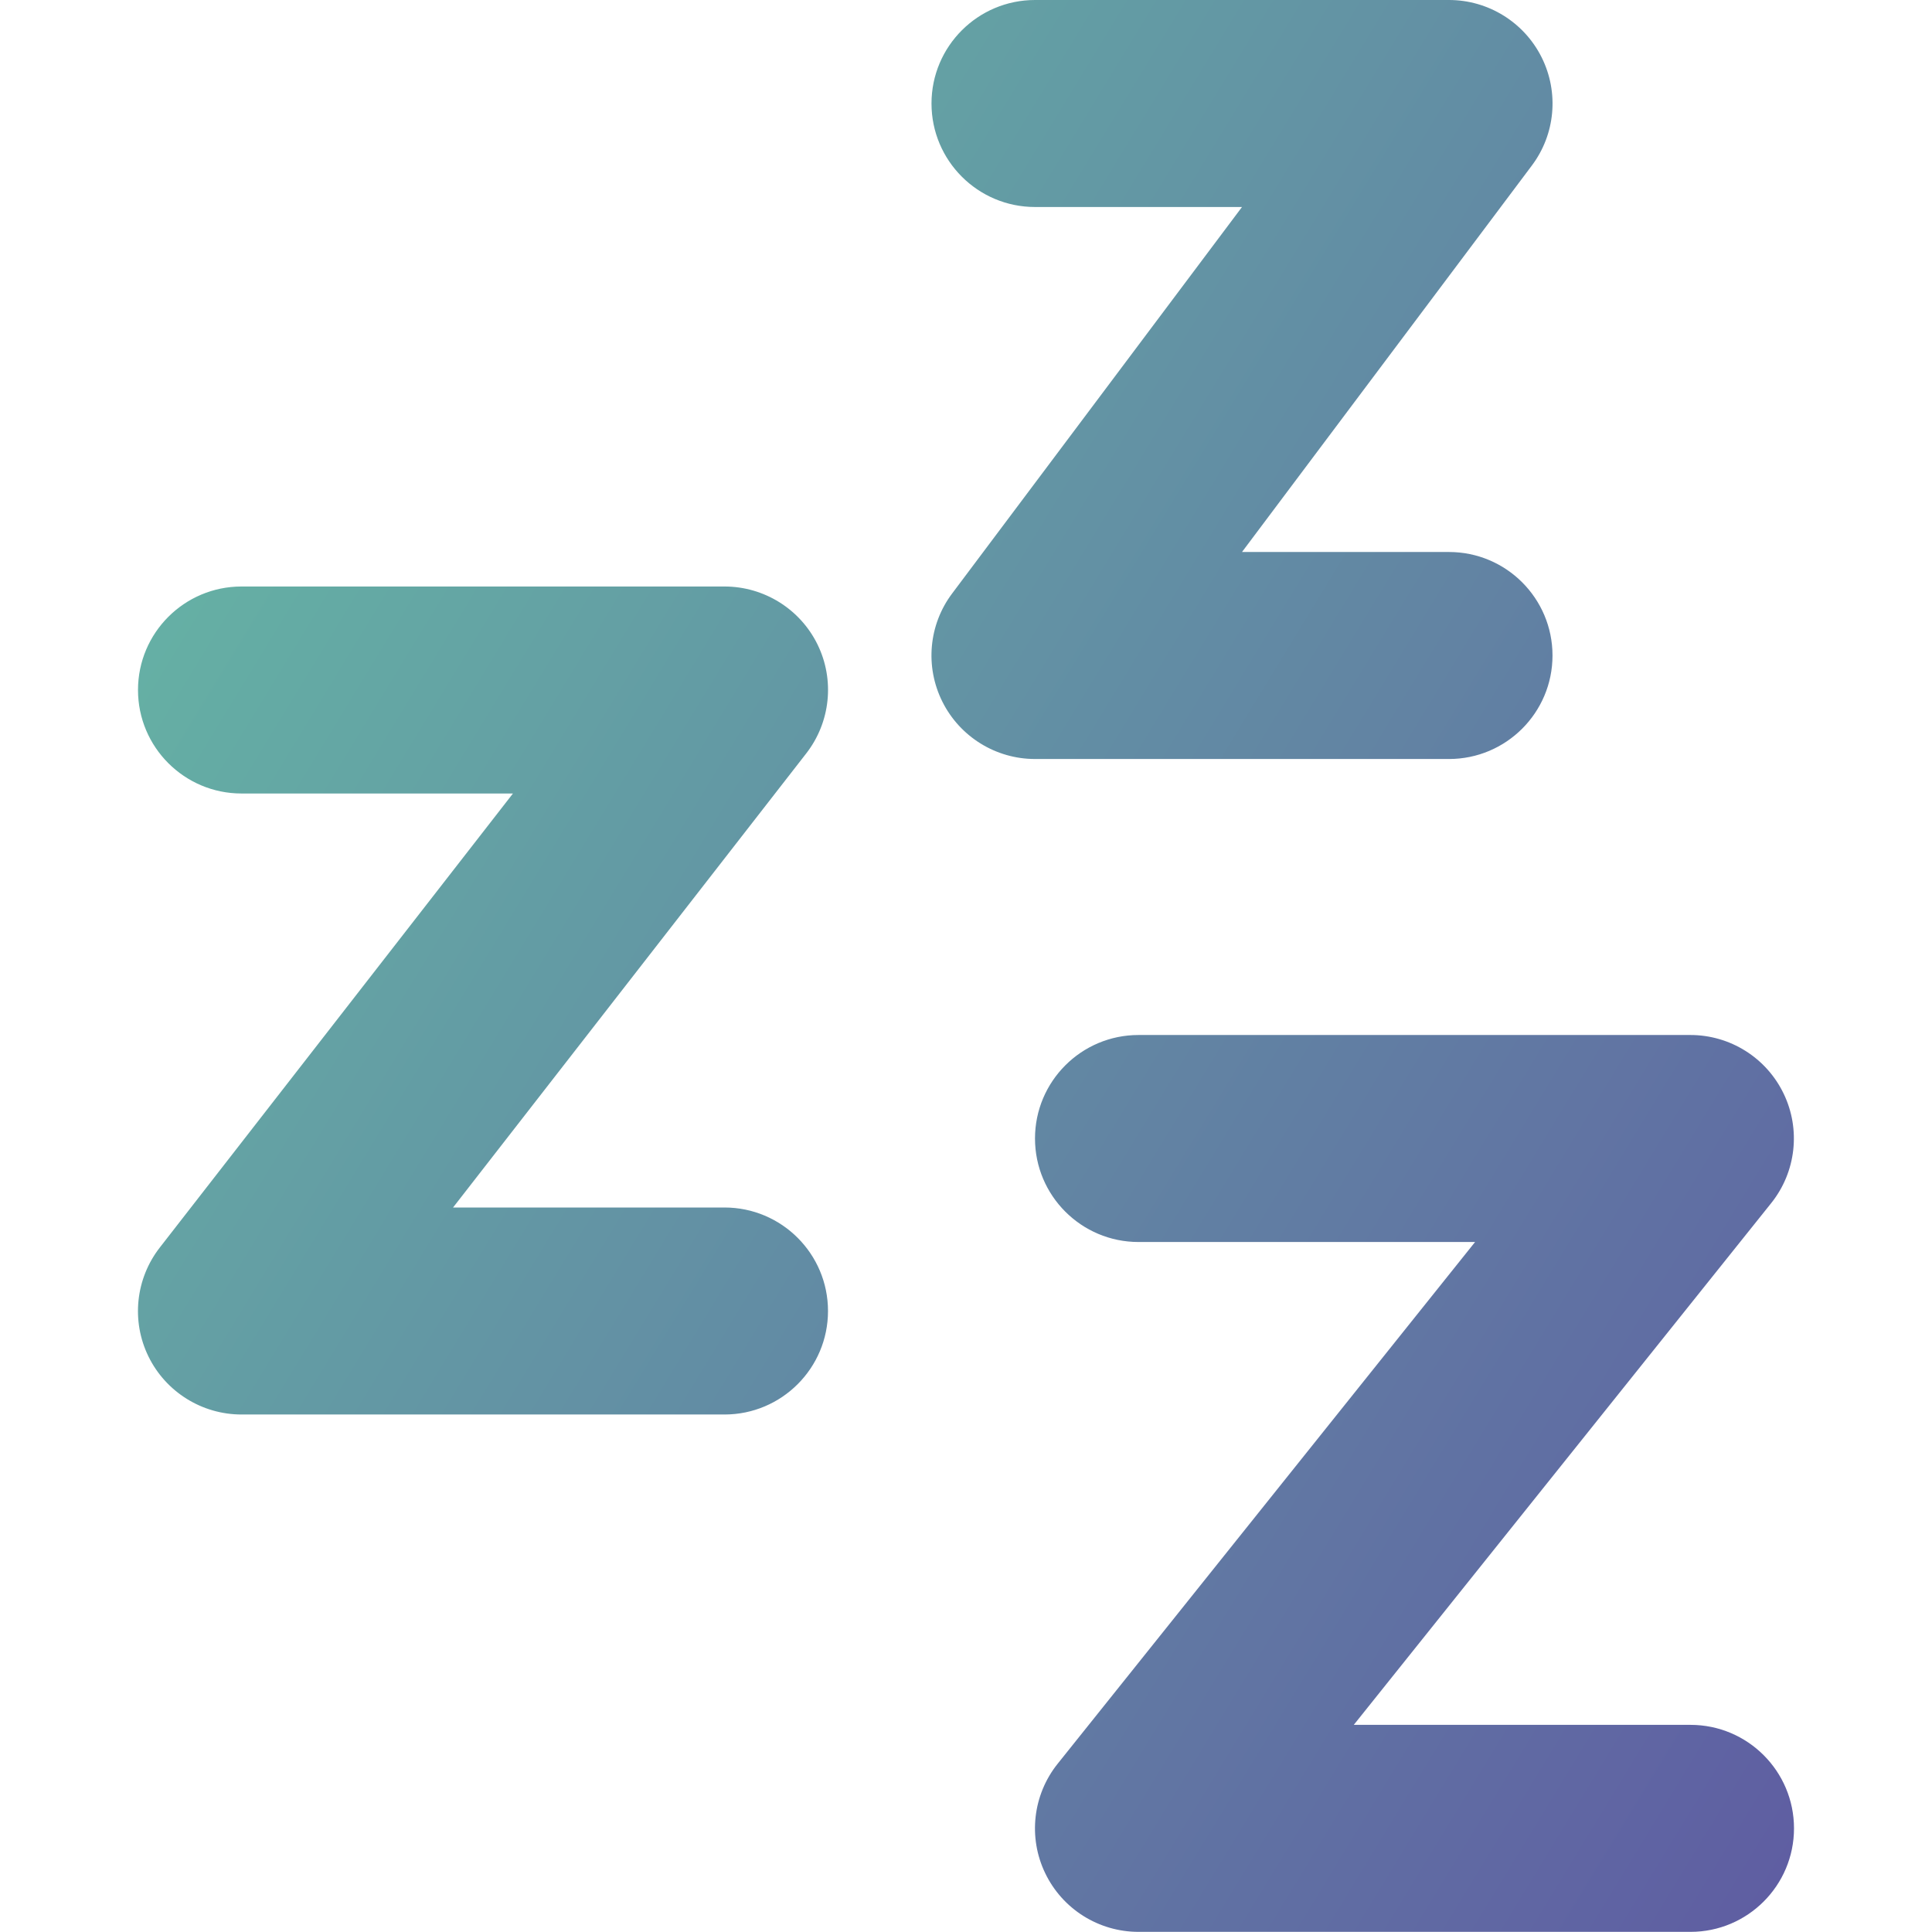 <svg xmlns="http://www.w3.org/2000/svg" fill="none" viewBox="0 0 14 14" id="Sleep--Streamline-Core-Gradient.svg" stroke-width="1"><desc>Sleep Streamline Icon: https://streamlinehq.com</desc><g id="Free Gradient/Interface Essential/sleep"><path id="Union" fill="url(#paint0_linear_14402_8492)" fill-rule="evenodd" d="M6.75.75c0-.414.336-.75.75-.75H10.5c.284 0 .544.161.671.415.127.254.1.558-.071.785l-2.1 2.8H10.5c.414 0 .75.336.75.75s-.336.75-.75.75H7.5c-.284 0-.544-.161-.671-.415-.127-.254-.1-.558.071-.785l2.1-2.8h-1.5c-.414 0-.75-.336-.75-.75Zm-5.75 4.25c0-.414.336-.75.75-.75h3.5c.286 0 .548.163.674.42.126.257.094.564-.082.79L3.283 8.75h1.967c.414 0 .75.336.75.75s-.336.75-.75.75h-3.5c-.286 0-.548-.163-.674-.42-.126-.257-.094-.564.082-.79l2.559-3.29H1.75c-.414 0-.75-.336-.75-.75Zm7.25 2.5c-.414 0-.75.336-.75.75s.336.75.75.75h2.439L7.664 12.781c-.18.225-.215.534-.09.793.125.26.388.425.676.425H12.25c.414 0 .75-.336.75-.75 0-.414-.336-.75-.75-.75H9.81l3.025-3.781c.18-.225.215-.534.09-.793-.125-.26-.388-.425-.676-.425H8.25Z" clip-rule="evenodd"></path></g><defs><linearGradient id="paint0_linear_14402_8492" x1="14.04" x2="-3.727" y1="16.965" y2="6.147" gradientUnits="userSpaceOnUse"><stop stop-color="#5e4fa2"></stop><stop offset="1" stop-color="#66c2a5"></stop></linearGradient></defs></svg>